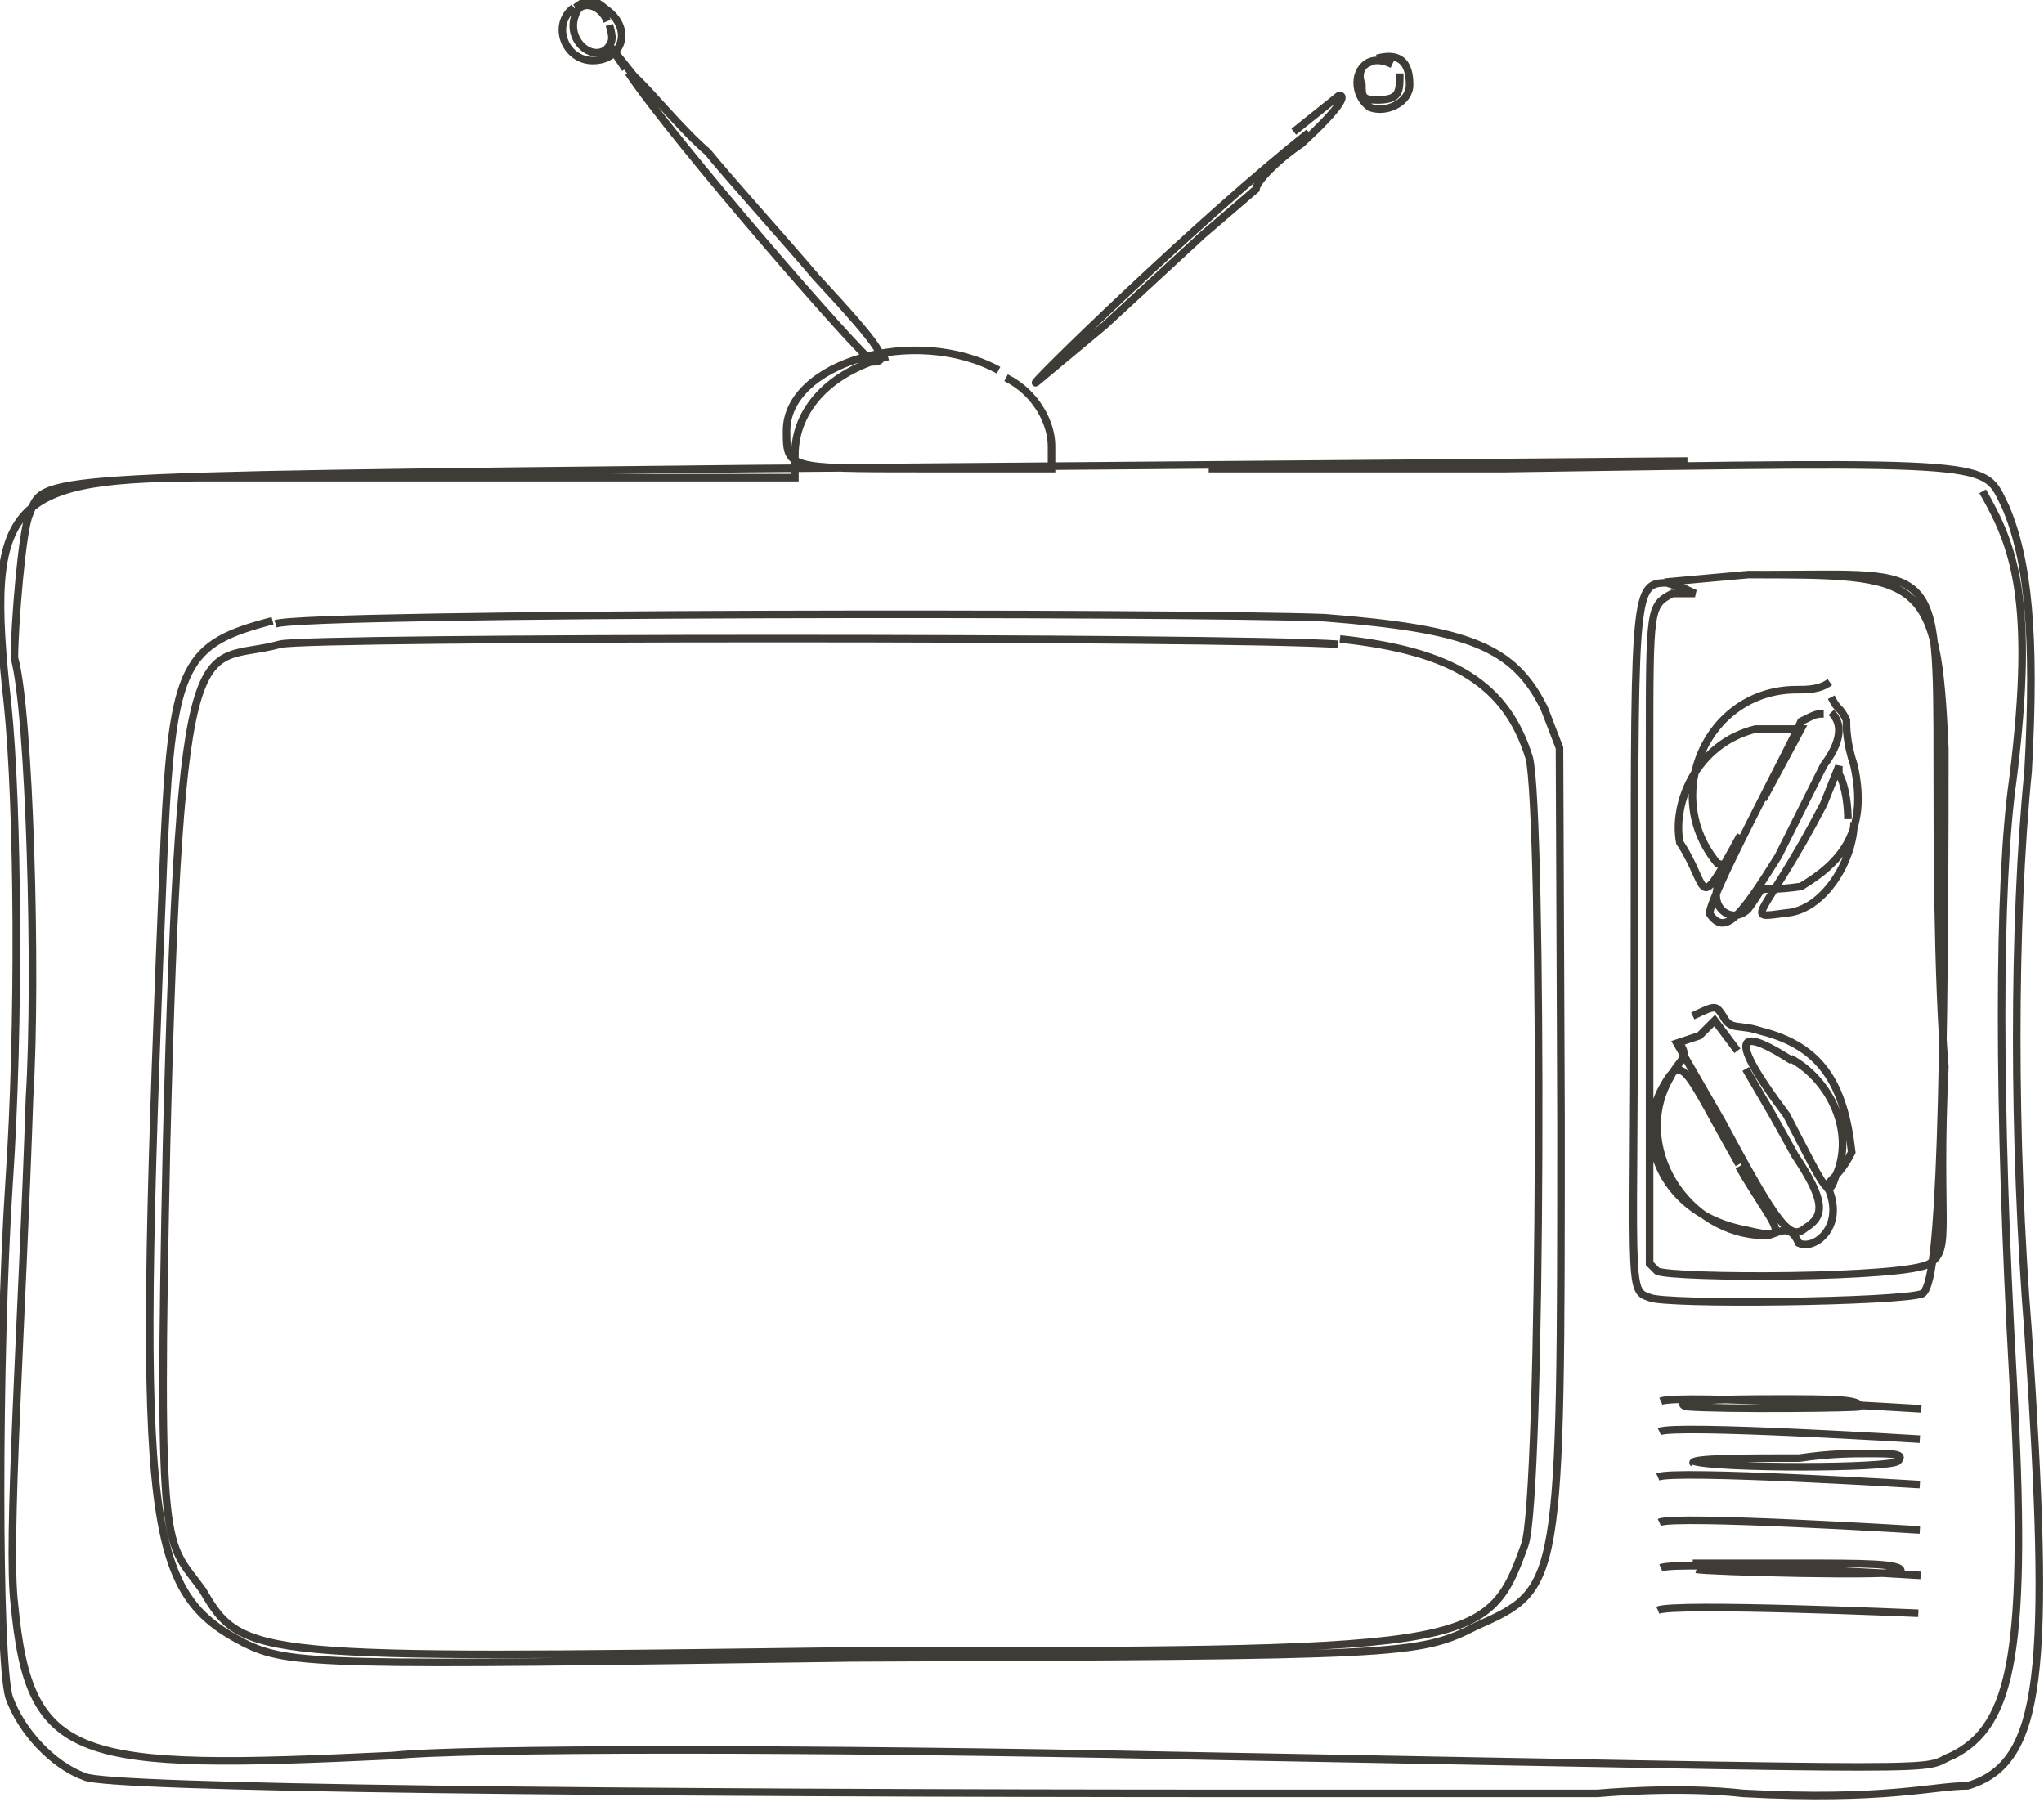<svg viewBox="0 0 270 238" fill="none" xmlns="http://www.w3.org/2000/svg"><path d="M75.8 1C72.8 3.2 74.6 8 78.3 8C82.1 8 83.6 4 80.3 1.4C78 -0.4 78 -0.4 76 1M80.5 3.3C81 5 81 5.6 80 6.6C77.8 8 74.8 5 76 2C76.6 -0.2 79.4 0.6 80.2 2.8M181 8.2C178.7 9 178.7 12.7 181 14.2C183.2 15 186.2 13.5 186.2 11.2C186.2 8.2 184.9 6.9 181.9 7.7M184.9 9.7C184.9 12.2 184.9 13.2 181.9 13.2C179.9 13.2 179.9 12.7 179.9 11.2C178.9 9 180.9 7 183.9 8.5M172.9 17.5C158.9 28.5 134.9 51.9 136.9 50.5L142.9 45.5L145.9 43L158.9 31L165.9 25C165.9 24 168.9 21 171.9 19C176.9 14.4 177.9 12.6 176.9 12.6L170.9 17.4M83 9.6C89 18.6 113.8 47.1 115.3 47.8C117.5 47.8 116.8 46.3 107.8 36.6C103.3 31.3 96.5 23.8 93.5 20.1C90 17.1 86 12.1 83.8 10.1L80.6 6.1L82.6 9.1M117.3 47.1C109.6 49.1 105 54.1 105 60.1V63.1H28.6C1 63 -2 66 1 93C2.4 106.5 2.6 135.8 1.2 156.2C-0.3 179.2 -0.3 219.2 1.2 224.2C2.8 228.7 7 233.2 11.2 234.7C14.2 236.2 79.5 236.9 167.2 236.9H211C211 236.9 221.5 235.9 230.3 236.9C249.1 237.9 255.3 235.9 259.9 235.9C269.9 232.9 270.9 220.9 267.9 175.9C265.9 150.9 265.9 121.9 267.9 101.9C268.9 83.9 267.9 73.9 264.9 66.9C261.9 60.9 264.9 60.9 198.9 61.9H140.9V56.9C140.9 47.9 127.9 41.9 114.9 45.9M132.9 49.9C136.9 51.9 138.9 55.9 138.9 58.9V61.9H121.9C103.9 61.9 103.9 61.9 103.9 56.9C103.9 47.9 120.9 42.9 131.9 48.9M261.9 64.9C265.9 71.9 268.9 78.9 265.9 102.9C263.9 116.9 263.9 145.9 265.9 181.9C267.9 217.9 265.9 227.9 257.9 231.9C252.9 233.9 263.9 233.9 155.9 231.9C107.9 230.9 60.9 230.9 51.9 231.9C9.9 233.9 3.9 232.9 1.9 211.9C0.9 203.9 2.9 174.9 3.9 144.9C4.9 128.9 3.9 93.9 1.9 86.9C1.9 82.9 2.9 69.9 3.9 67.9C5.9 62.9 2.9 62.9 98.9 61.9L222.9 60.9M233.9 75.9C255.9 75.9 255.9 73.9 255.9 100.9C255.9 109.9 255.9 128.9 256.9 140.9C255.9 161.9 257.9 164.9 254.9 166.9C251.9 168.9 220.9 168.9 218.9 167.9L217.9 166.9V99C217.9 80.2 217.9 80 220.9 78.4H223.9L220.9 77C215.9 77 215.9 75.7 215.9 121.4C215.9 170.4 214.9 170.4 217.9 171.4C219.9 172.4 250.9 172 253.9 170.9C255.9 169.9 256.9 153.9 256.9 98.9C255.9 75.9 253.9 75.9 230.9 75.9L219.9 76.9L222.9 77.9M36 82C24.4 85 22.8 87.6 21.7 111C18 201 18.7 210 32.2 217C38.2 220 42.5 220 112.5 219C185.5 218.7 187.3 218.7 195 214.8C206.2 209.8 206.2 209.8 206.2 147.8L206 98.8L204 93.6C200 85.4 194 83.1 175 81.6C156.6 80.9 40.7 80.9 36.4 82.4M177 84.4C192 86 199 90.4 202 100.1C203.8 107.1 203.7 198.1 201.4 204.1C196.4 218.1 194.9 218.1 110.6 218.1C33.6 219.1 32 219.1 26.8 210.1C21.8 203.1 20.8 207.1 22 151.1C23.8 79.1 26.2 88.1 37 85.1C40.2 84.1 162.4 84.1 176.7 85.1M241.7 90.1C240.4 91.1 238.7 91.1 237.3 91.1C225.5 91.1 219.3 105.1 226.9 114.1C227.9 114.1 227.9 115.1 226.9 117.1C225.9 120.1 228.9 122.1 230.9 120.1C233.9 116.1 230.9 118.1 237.9 117.1C242.9 114.1 246.9 110.1 244.9 101.1C243.9 98.1 243.9 96.1 243.9 95.1C242.9 93.1 242.9 94.1 241.9 92.1M241.9 94.1C242.9 95.1 243.9 97.1 240.9 101.1L234.9 113.1C229.9 121.1 227.9 123.6 225.9 120.8C224.9 120.1 236.9 97.8 237.9 95.3C239.9 94.3 239.9 94.3 240.9 94.3M229.9 110.3C223.9 121.3 225.9 117.3 221.9 111.3C220.9 106.3 223.9 98.3 231.9 96.3H237.9L232.9 105.6M244.9 108.6C244.9 113.6 240.9 120.3 235.9 120.6C229.9 121.4 232.9 121.6 240.9 106.2L242.9 101.2V102.2C243.9 104 244.1 106.9 244.1 108.2M222.1 138.2C223.1 139.8 221.6 140.2 220.7 142.2C215.3 151.2 222.7 163.2 233.3 163.2C234.6 163.2 236.3 161.2 237.6 164.2C239.6 165.2 243.6 162.2 241.6 157.2C240.6 156.2 242.6 156.2 244.6 152.2C243.6 143.2 240.6 138.2 232.6 136.2C229.6 135.2 228.6 136.2 227.6 134.2C226.6 132.7 226.6 132.8 223.6 134.2M230.6 141.2L234.1 147.2L237.1 152.6C241.1 158.6 241.1 160.6 238.5 162.2C236.5 163.9 235 162.2 227.5 148.2L221.5 137.8L224.5 136.8L226.5 134.8L229.5 138.8M236.5 139.8C242 142.8 245 149.8 242.5 155.3C241.5 158.3 241.5 157.9 236 147.3C227 135.3 230.8 136.3 236.7 140.1M229.7 154.1C234.3 162.1 237.3 164.1 230.7 162.5C219.7 160.5 215.7 150.5 219.7 143.5C222.3 138.8 222.7 141.5 229.7 153.8M223.7 193C226.7 194 249.7 194 250.7 193C251.7 192 250 192 246.7 192C244.7 192 241.7 192 237.7 192.6C230.7 192.6 222.9 192.6 223.7 193.3M224.1 207.3C225.1 207.6 251.1 208.3 251.1 207.5C251.1 206.5 246.1 206.5 237.6 206.5H223.6M219 212.7C221 211.7 253.4 213.1 253.4 213.1M219.4 207.1C221.4 206.1 253.7 208.1 253.7 208.1M219.2 201.1C221.2 200.1 253.6 202.1 253.6 202.1M219 195.1C221 194.1 253.6 196.1 253.6 196.1M219.2 189.1C221.2 188.1 253.6 190.1 253.6 190.1M219.4 185.1C221.4 184.1 253.8 186.1 253.8 186.1M222.7 185.8C227.7 186.2 245.7 186 245.7 185.8C245.7 184.8 241.7 184.8 234.7 184.8C226.7 184.8 220.7 185 222.7 185.8Z" stroke="#3F3B37" style="stroke-dashoffset: 3831px; stroke-dasharray: 4657.67;"></path></svg>